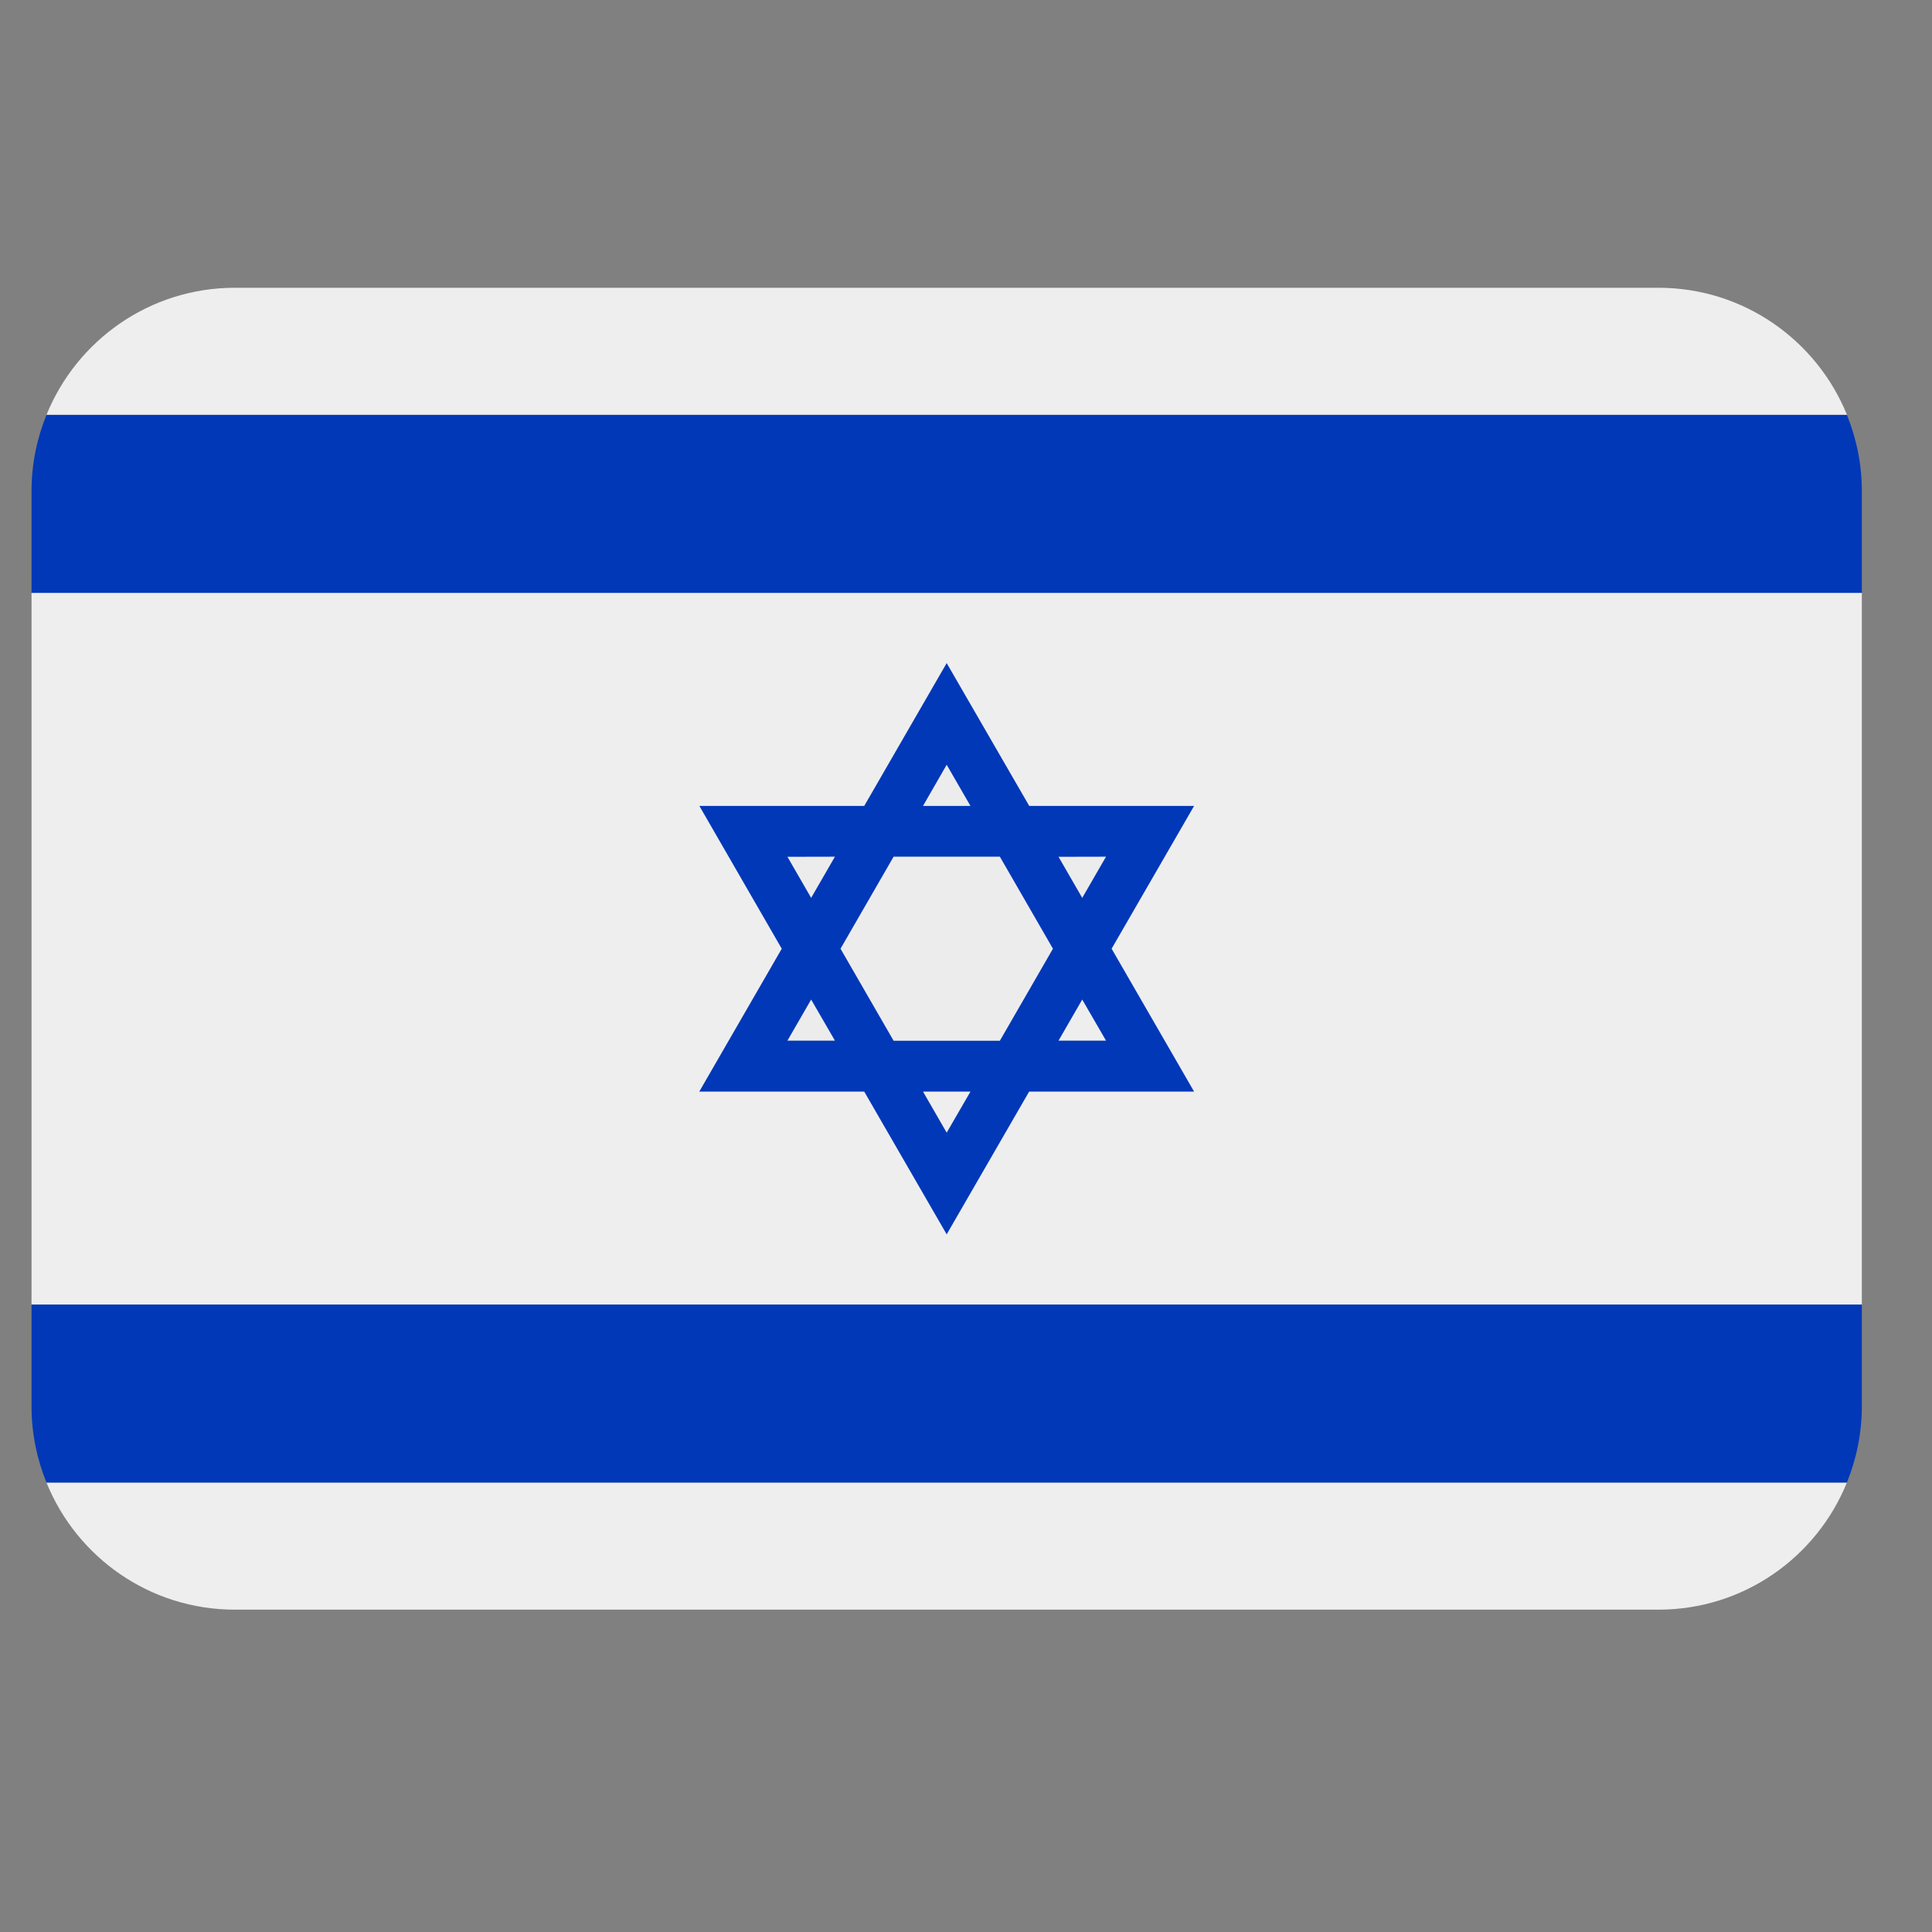 <svg width="19" height="19" viewBox="0 0 19 19" fill="none" xmlns="http://www.w3.org/2000/svg">
<rect x="0" y="0" width="19" height="19" fill="#808080" stroke="none"/>
<g clip-path="url(#clip0_1_3500)">
<g clip-path="url(#clip1_1_3500)">
<g clip-path="url(#clip2_1_3500)">
<path d="M10.643 9.83L10.41 10.235H10.877L10.643 9.83ZM9.31 11.139L9.544 10.735H9.077L9.31 11.139Z" fill="#EDECEC"/>
<path d="M0.31 12.83H18.31V5.83H0.31V12.83ZM0.457 4.08H18.164C17.867 3.348 17.149 2.83 16.31 2.83H2.31C1.471 2.83 0.754 3.348 0.457 4.08Z" fill="#EEEEEE"/>
<path d="M10.877 8.425H10.41L10.643 8.83L10.877 8.425ZM8.211 8.425H7.744L7.977 8.83L8.211 8.425ZM9.832 10.235L10.355 9.33L9.832 8.425H8.788L8.266 9.33L8.788 10.235H9.832ZM7.977 9.83L7.744 10.235H8.211L7.977 9.83ZM9.31 7.521L9.077 7.926H9.544L9.31 7.521Z" fill="#EDECEC"/>
<path d="M0.457 4.08C0.363 4.312 0.31 4.565 0.31 4.83V5.83H18.31V4.83C18.31 4.565 18.257 4.312 18.163 4.08H0.457Z" fill="#0038B8"/>
<path d="M0.457 14.58H18.163C17.866 15.313 17.149 15.83 16.31 15.83H2.31C1.471 15.83 0.754 15.313 0.457 14.58Z" fill="#EEEEEE"/>
<path d="M0.457 14.58C0.363 14.348 0.31 14.095 0.31 13.83V12.83H18.31V13.83C18.31 14.095 18.257 14.348 18.163 14.58H0.457ZM8.499 10.735L9.31 12.139L10.121 10.735H11.743L10.932 9.33L11.743 7.926H10.122L9.31 6.521L8.499 7.926H6.878L7.688 9.33L6.877 10.735H8.499ZM9.31 11.139L9.077 10.735H9.544L9.31 11.139ZM10.877 8.425L10.643 8.83L10.41 8.426L10.877 8.425ZM10.643 9.83L10.877 10.234H10.41L10.643 9.83ZM9.31 7.521L9.544 7.926H9.077L9.31 7.521ZM8.788 8.425H9.833L10.355 9.33L9.833 10.235H8.788L8.266 9.33L8.788 8.425ZM8.211 8.425L7.977 8.83L7.744 8.426L8.211 8.425ZM7.977 9.83L8.211 10.234H7.744L7.977 9.83Z" fill="#0038B8"/>
</g>
</g>
</g>
<defs>
<clipPath id="clip0_1_3500">
<rect width="18" height="18" fill="white" transform="translate(0.31 0.33)"/>
</clipPath>
<clipPath id="clip1_1_3500">
<rect width="18" height="18" fill="white" transform="translate(0.31 0.33)"/>
</clipPath>
<clipPath id="clip2_1_3500">
<rect width="18" height="18" fill="white" transform="translate(0.31 0.33)"/>
</clipPath>
</defs>
</svg>

